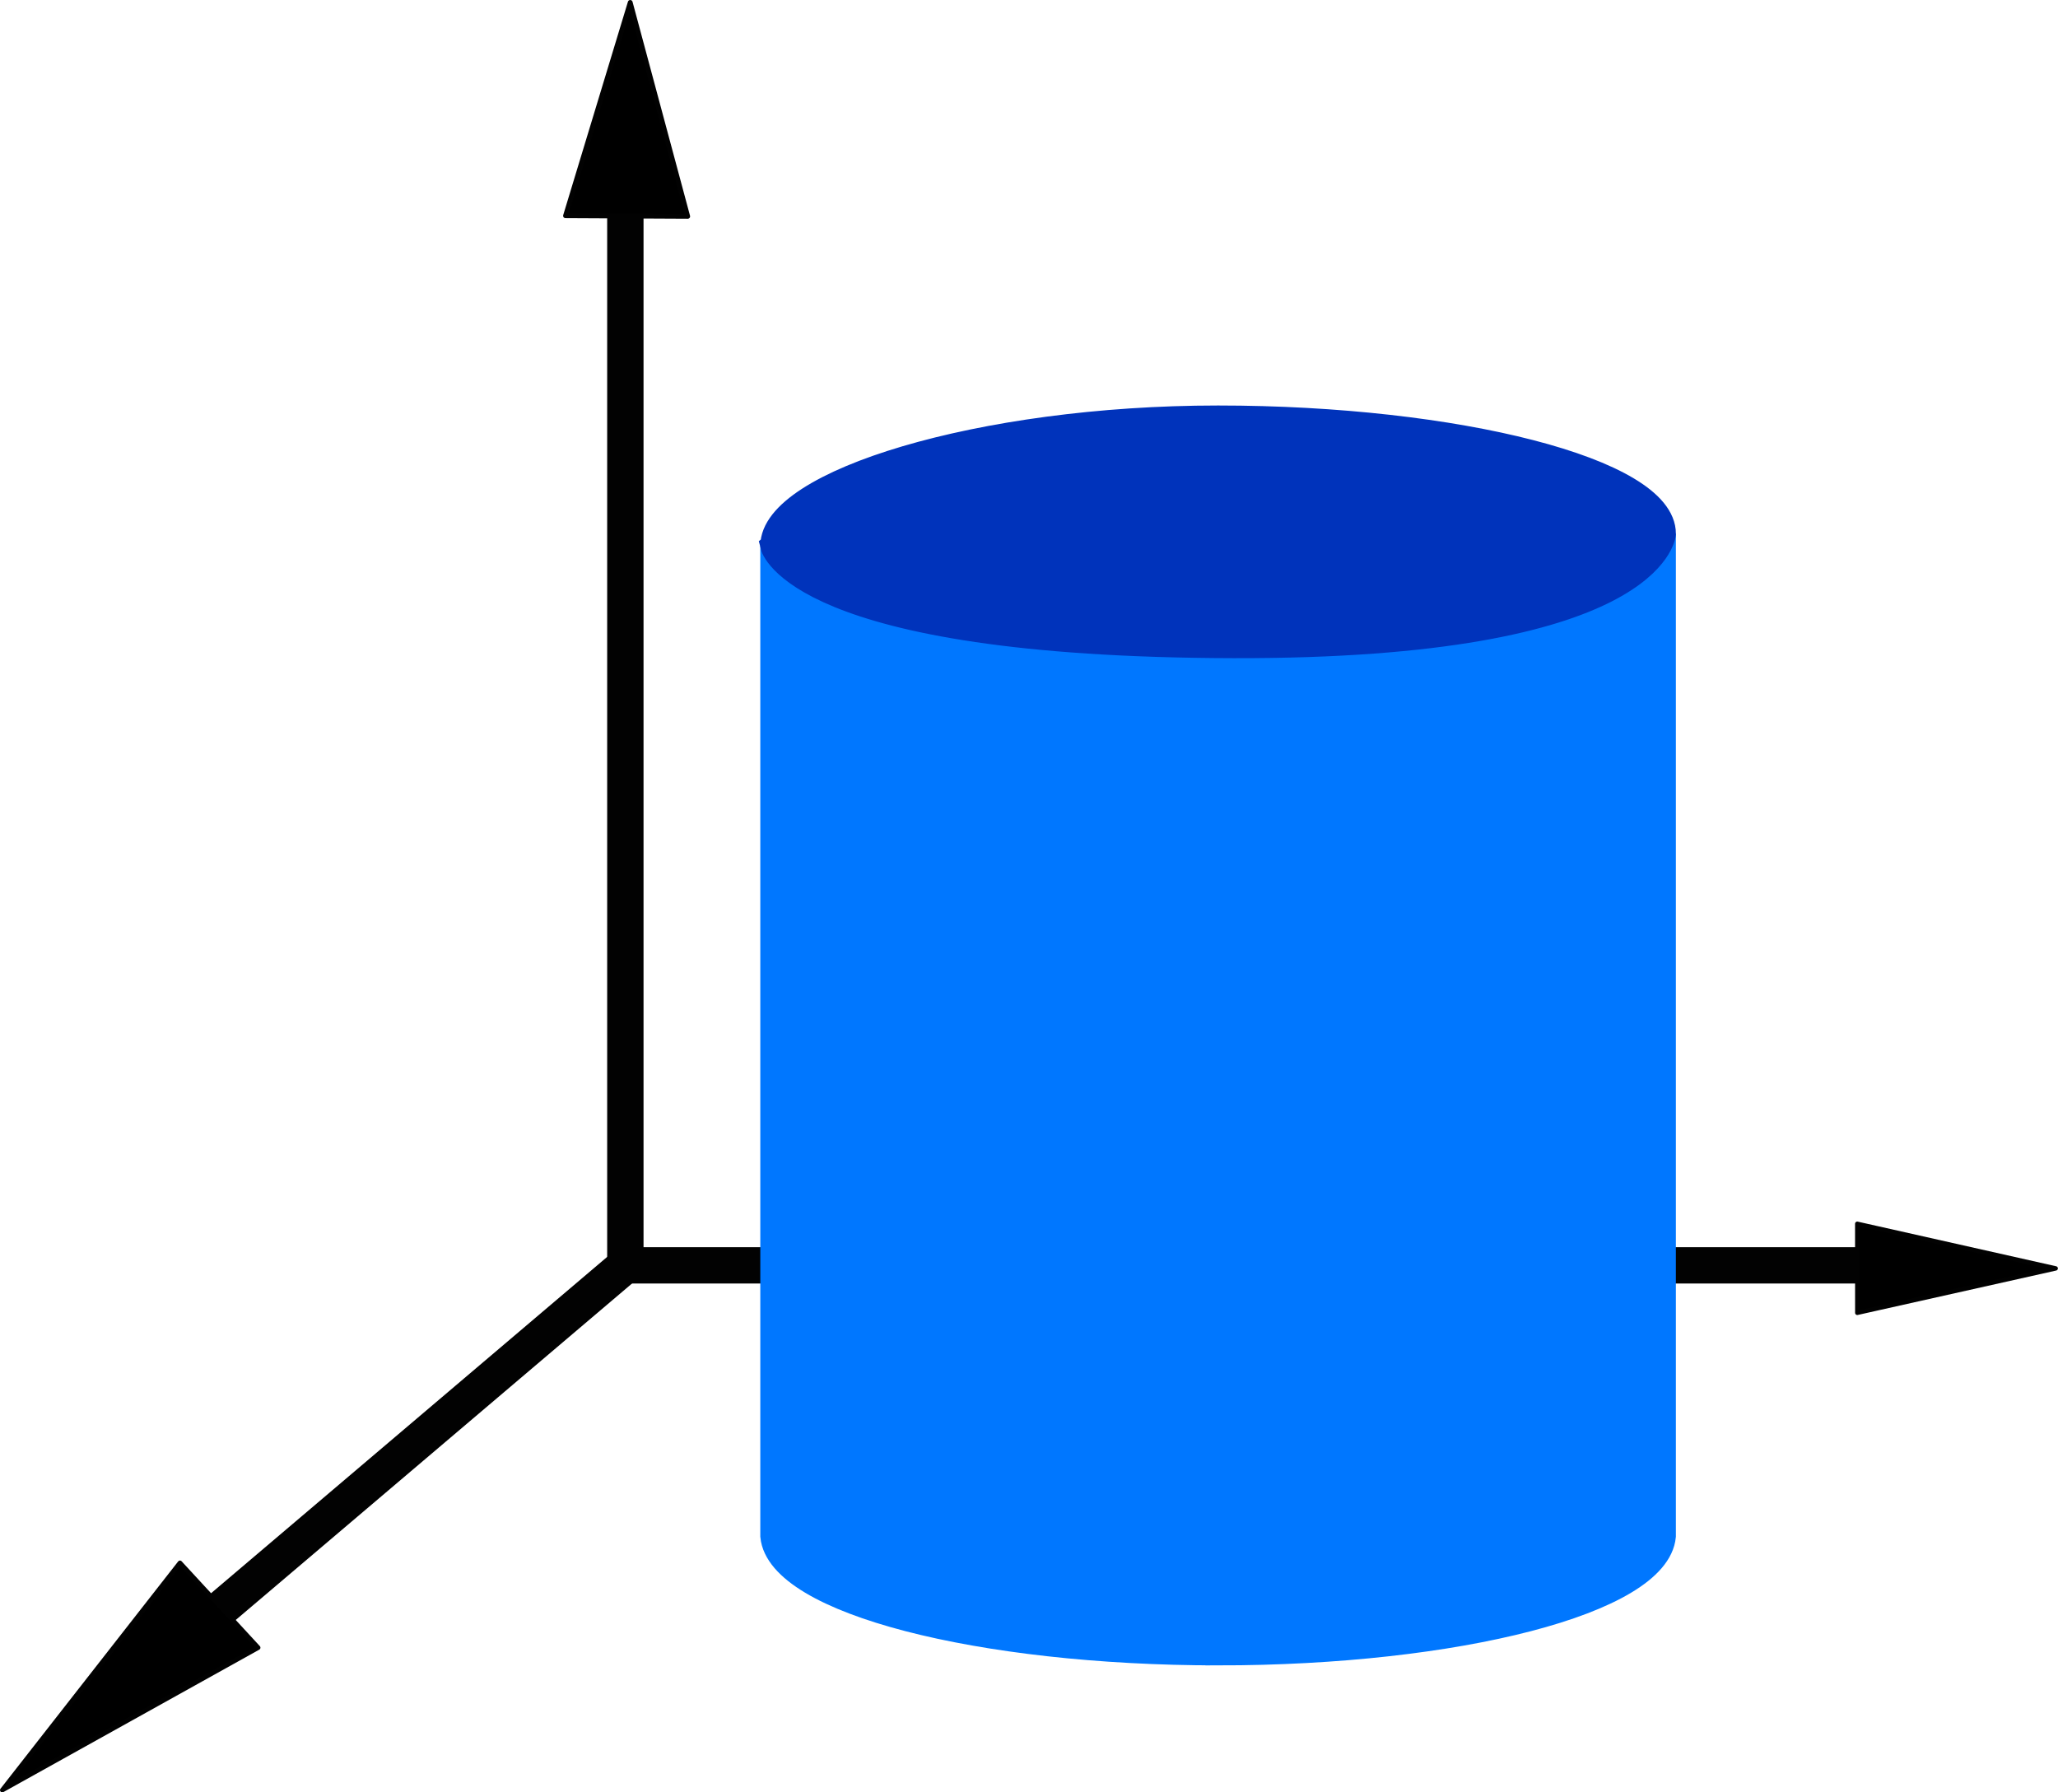 <?xml version="1.0" encoding="UTF-8"?>
<!-- Created with Inkscape (http://www.inkscape.org/) -->
<svg width="107.37mm" height="93.517mm" version="1.1" viewBox="0 0 107.37 93.517" xmlns="http://www.w3.org/2000/svg" xmlns:cc="http://creativecommons.org/ns#" xmlns:dc="http://purl.org/dc/elements/1.1/" xmlns:rdf="http://www.w3.org/1999/02/22-rdf-syntax-ns#">
 <defs>
  <radialGradient id="radialGradient937" cx="182.6" cy="33.19" r="23.884" gradientTransform="matrix(2.183 .038 -.031 1.78 -214.91 -32.761)" gradientUnits="userSpaceOnUse">
   <stop style="stop-color:#00dc00" offset="0"/>
   <stop style="stop-color:#000300;stop-opacity:.98" offset="1"/>
  </radialGradient>
 </defs>
 <path d="m32.626 8.456v57.563h67.113" style="fill:none;paint-order:stroke markers fill;stroke-linecap:round;stroke-linejoin:round;stroke-width:1.897;stroke:#020202"/>
 <path d="m32.626 66.018-21.776 18.49" style="fill-rule:evenodd;paint-order:stroke markers fill;stroke-linecap:round;stroke-linejoin:round;stroke-width:1.897;stroke:#020202"/>
 <path d="m0.119 93.399 9.27-11.858 4.08 4.426z" style="fill-rule:evenodd;paint-order:stroke markers fill;stroke-linecap:round;stroke-linejoin:round;stroke-width:.237;stroke:#020202"/>
 <path d="m32.88 0.125 3 11.165-6.377-0.032z" style="fill-rule:evenodd;paint-order:stroke markers fill;stroke-linecap:round;stroke-linejoin:round;stroke-width:.249;stroke:#020202"/>
 <path d="m107.25 66.179-10.352 2.318-0.002-4.647z" style="fill-rule:evenodd;paint-order:stroke markers fill;stroke-linecap:round;stroke-linejoin:round;stroke-width:.228;stroke:#020202"/>
 <g transform="translate(-119.05 24.147)">
  <path d="m182.6 62.081c-12.459 0-22.89-2.683-23.221-6.083v-51.667c0.551 3.17 11.092 5.374 23.55 5.374 12.459-2e-7 22.558-2.652 22.892-6.002v52.299c-0.332 3.401-10.763 6.08-23.221 6.08z" style="fill-rule:evenodd;fill:#07f;paint-order:stroke markers fill;stroke-linecap:round;stroke-width:1.326;stroke:#07f"/>
  <path d="m159.38 4.33c0-3.272 10.763-6.657 23.221-6.657 12.459 1e-7 23.221 2.757 23.221 6.029 0 0-0.448 5.878-22.423 5.828-22.803-0.052-24.02-5.199-24.02-5.199z" style="fill-rule:evenodd;fill:#03b;paint-order:stroke markers fill;stroke-linecap:round;stroke-width:1.326;stroke:#03b"/>
 </g>
</svg>

